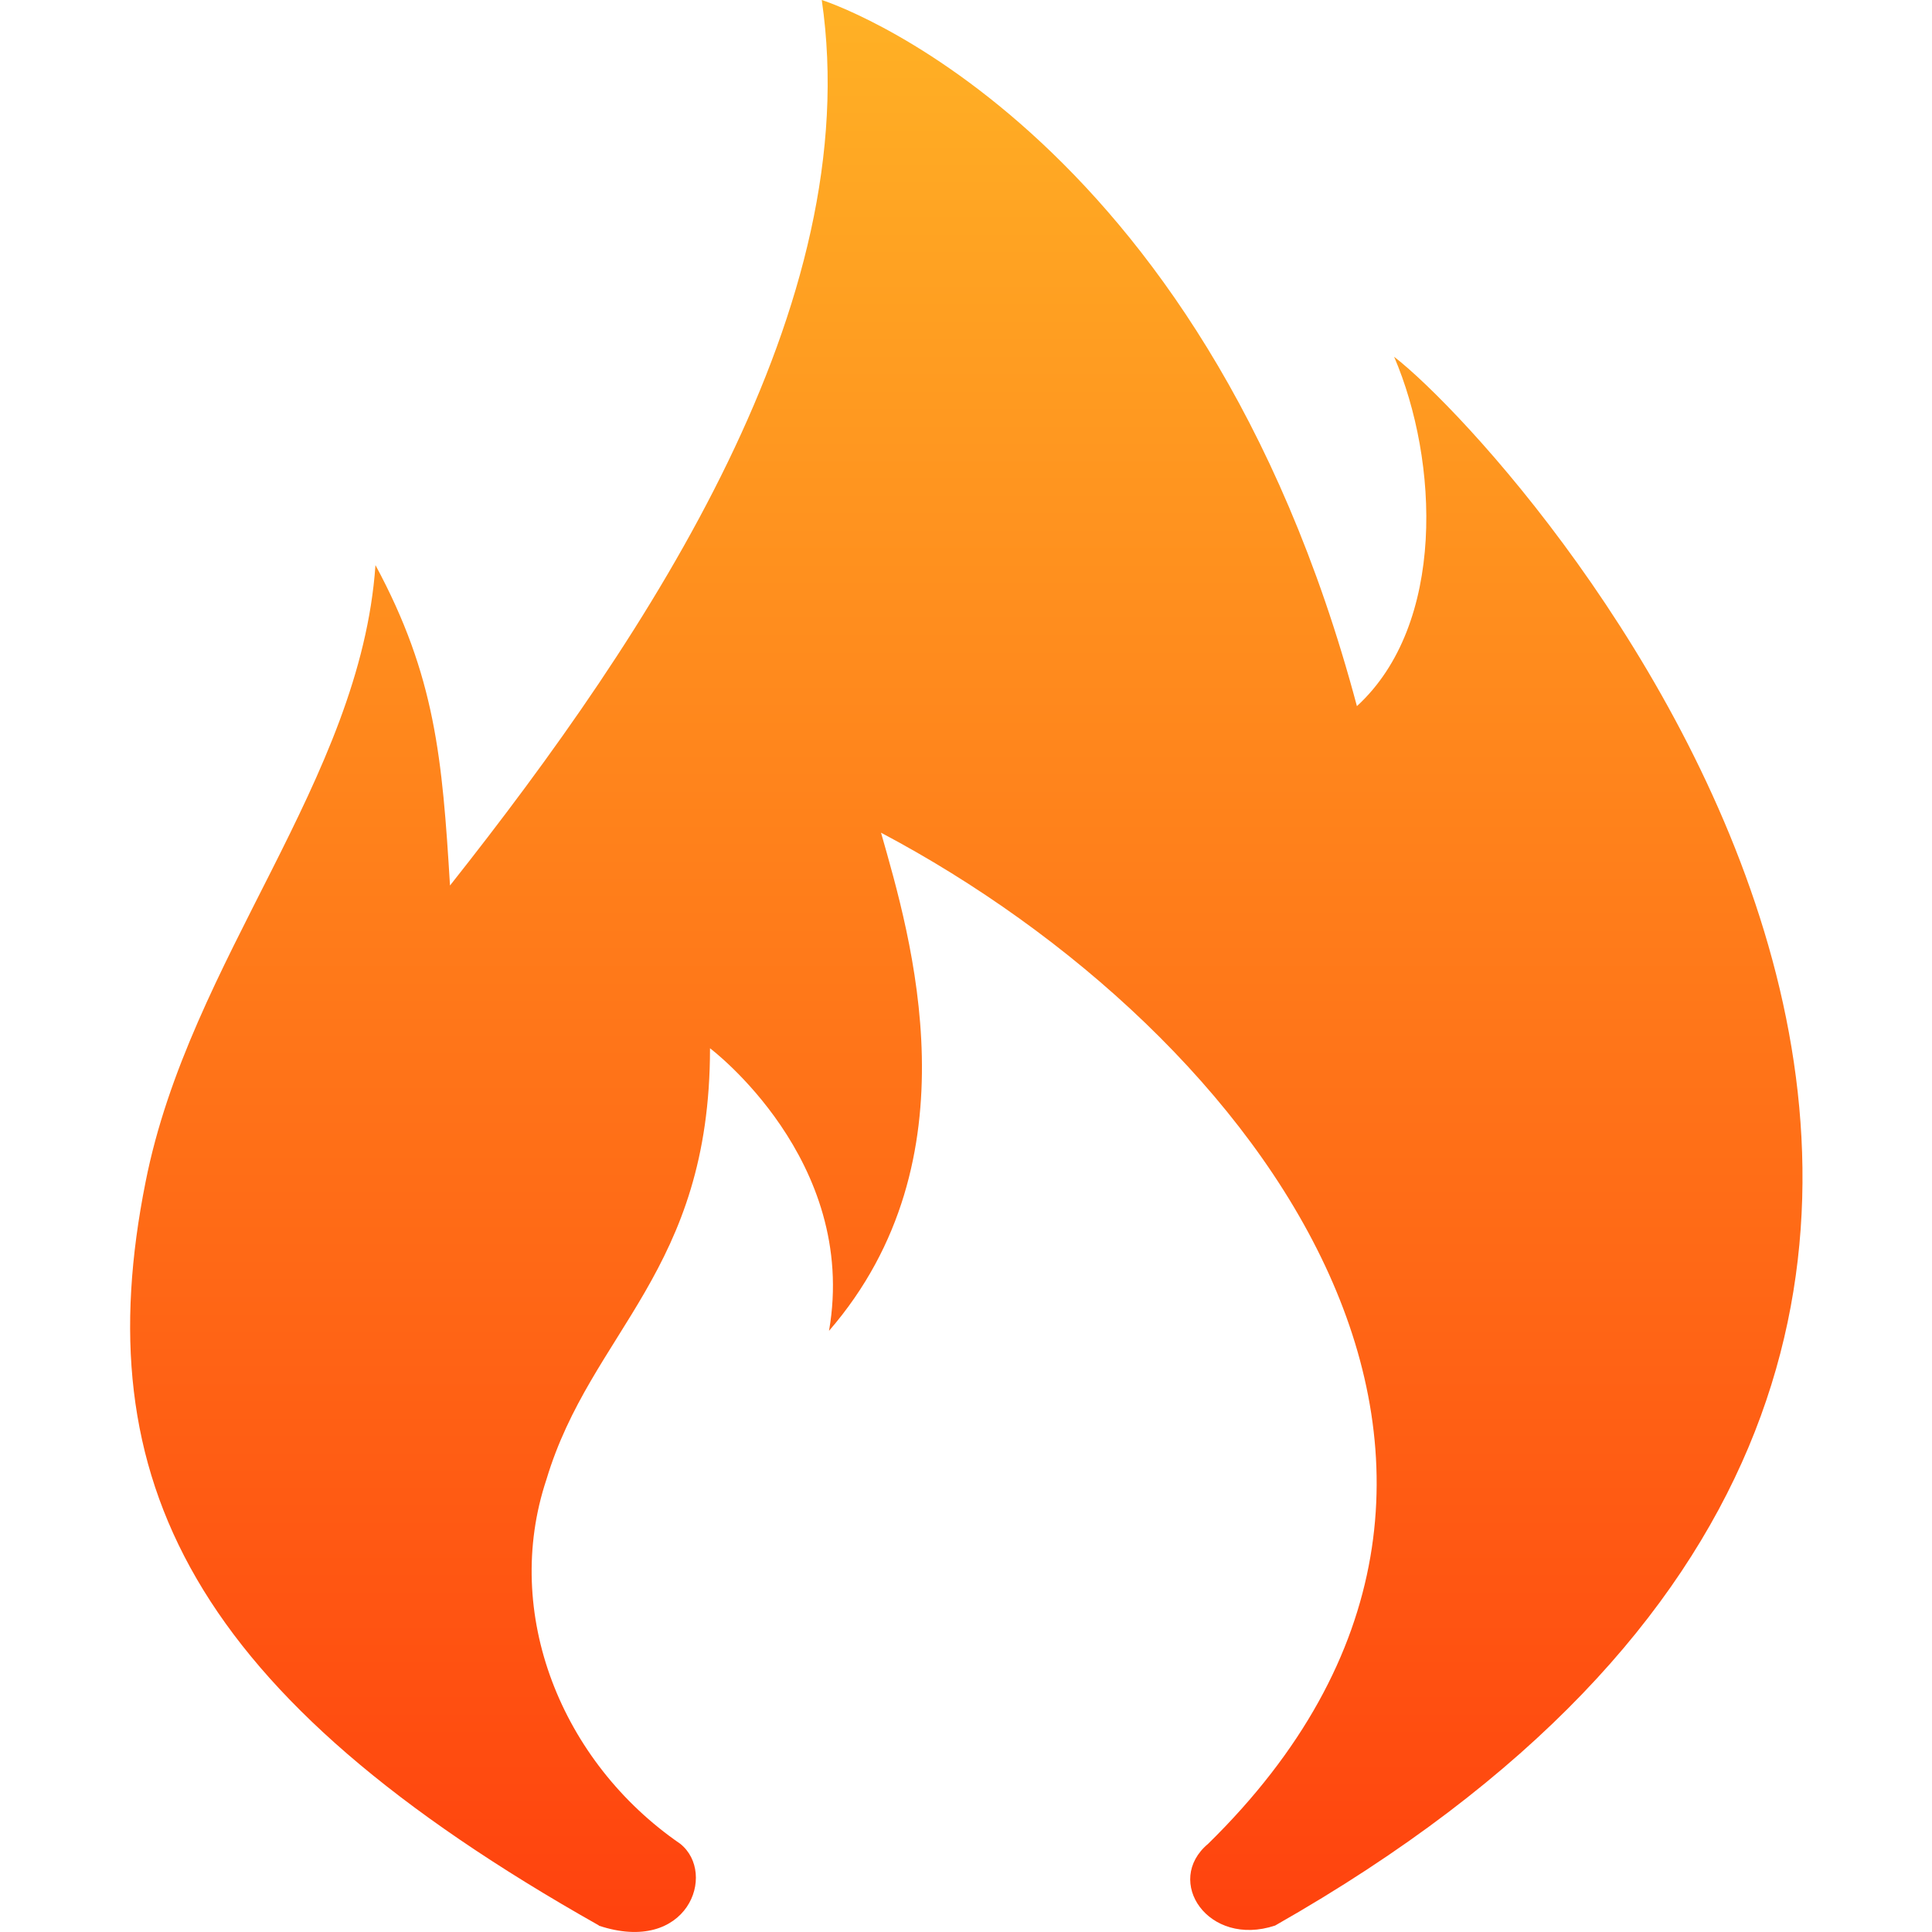 <svg width="62" height="62" viewBox="0 0 62 62" fill="none" xmlns="http://www.w3.org/2000/svg">
<path d="M19.205 61.793C22.067 62.749 23.023 60.124 21.83 59.169C18.012 56.544 16.105 51.77 17.536 47.477C18.967 42.708 22.785 40.817 22.785 33.64C22.785 33.64 27.559 37.221 26.604 42.708C31.372 37.2 29.223 30.06 28.273 26.722C40.44 33.165 50.939 47.239 38.771 59.169C37.34 60.362 38.771 62.506 40.92 61.793C74.085 42.945 49.032 14.777 44.739 11.449C46.17 14.787 46.407 20.036 43.545 22.661C38.528 3.818 26.371 0 26.371 0C27.802 9.78 20.884 20.279 14.441 28.417C14.193 24.335 13.971 21.7 12.049 18.135C11.569 25.053 6.082 30.778 4.671 37.934C2.765 47.477 6.102 54.395 19.226 61.793H19.205Z" fill="url(#paint0_linear_1589_154)"/>
<defs>
<linearGradient id="paint0_linear_1589_154" x1="31.01" y1="0" x2="31.01" y2="61.999" gradientUnits="userSpaceOnUse">
<stop stop-color="#FFB125"/>
<stop offset="1" stop-color="#FF420E"/>
</linearGradient>
</defs>
</svg>
